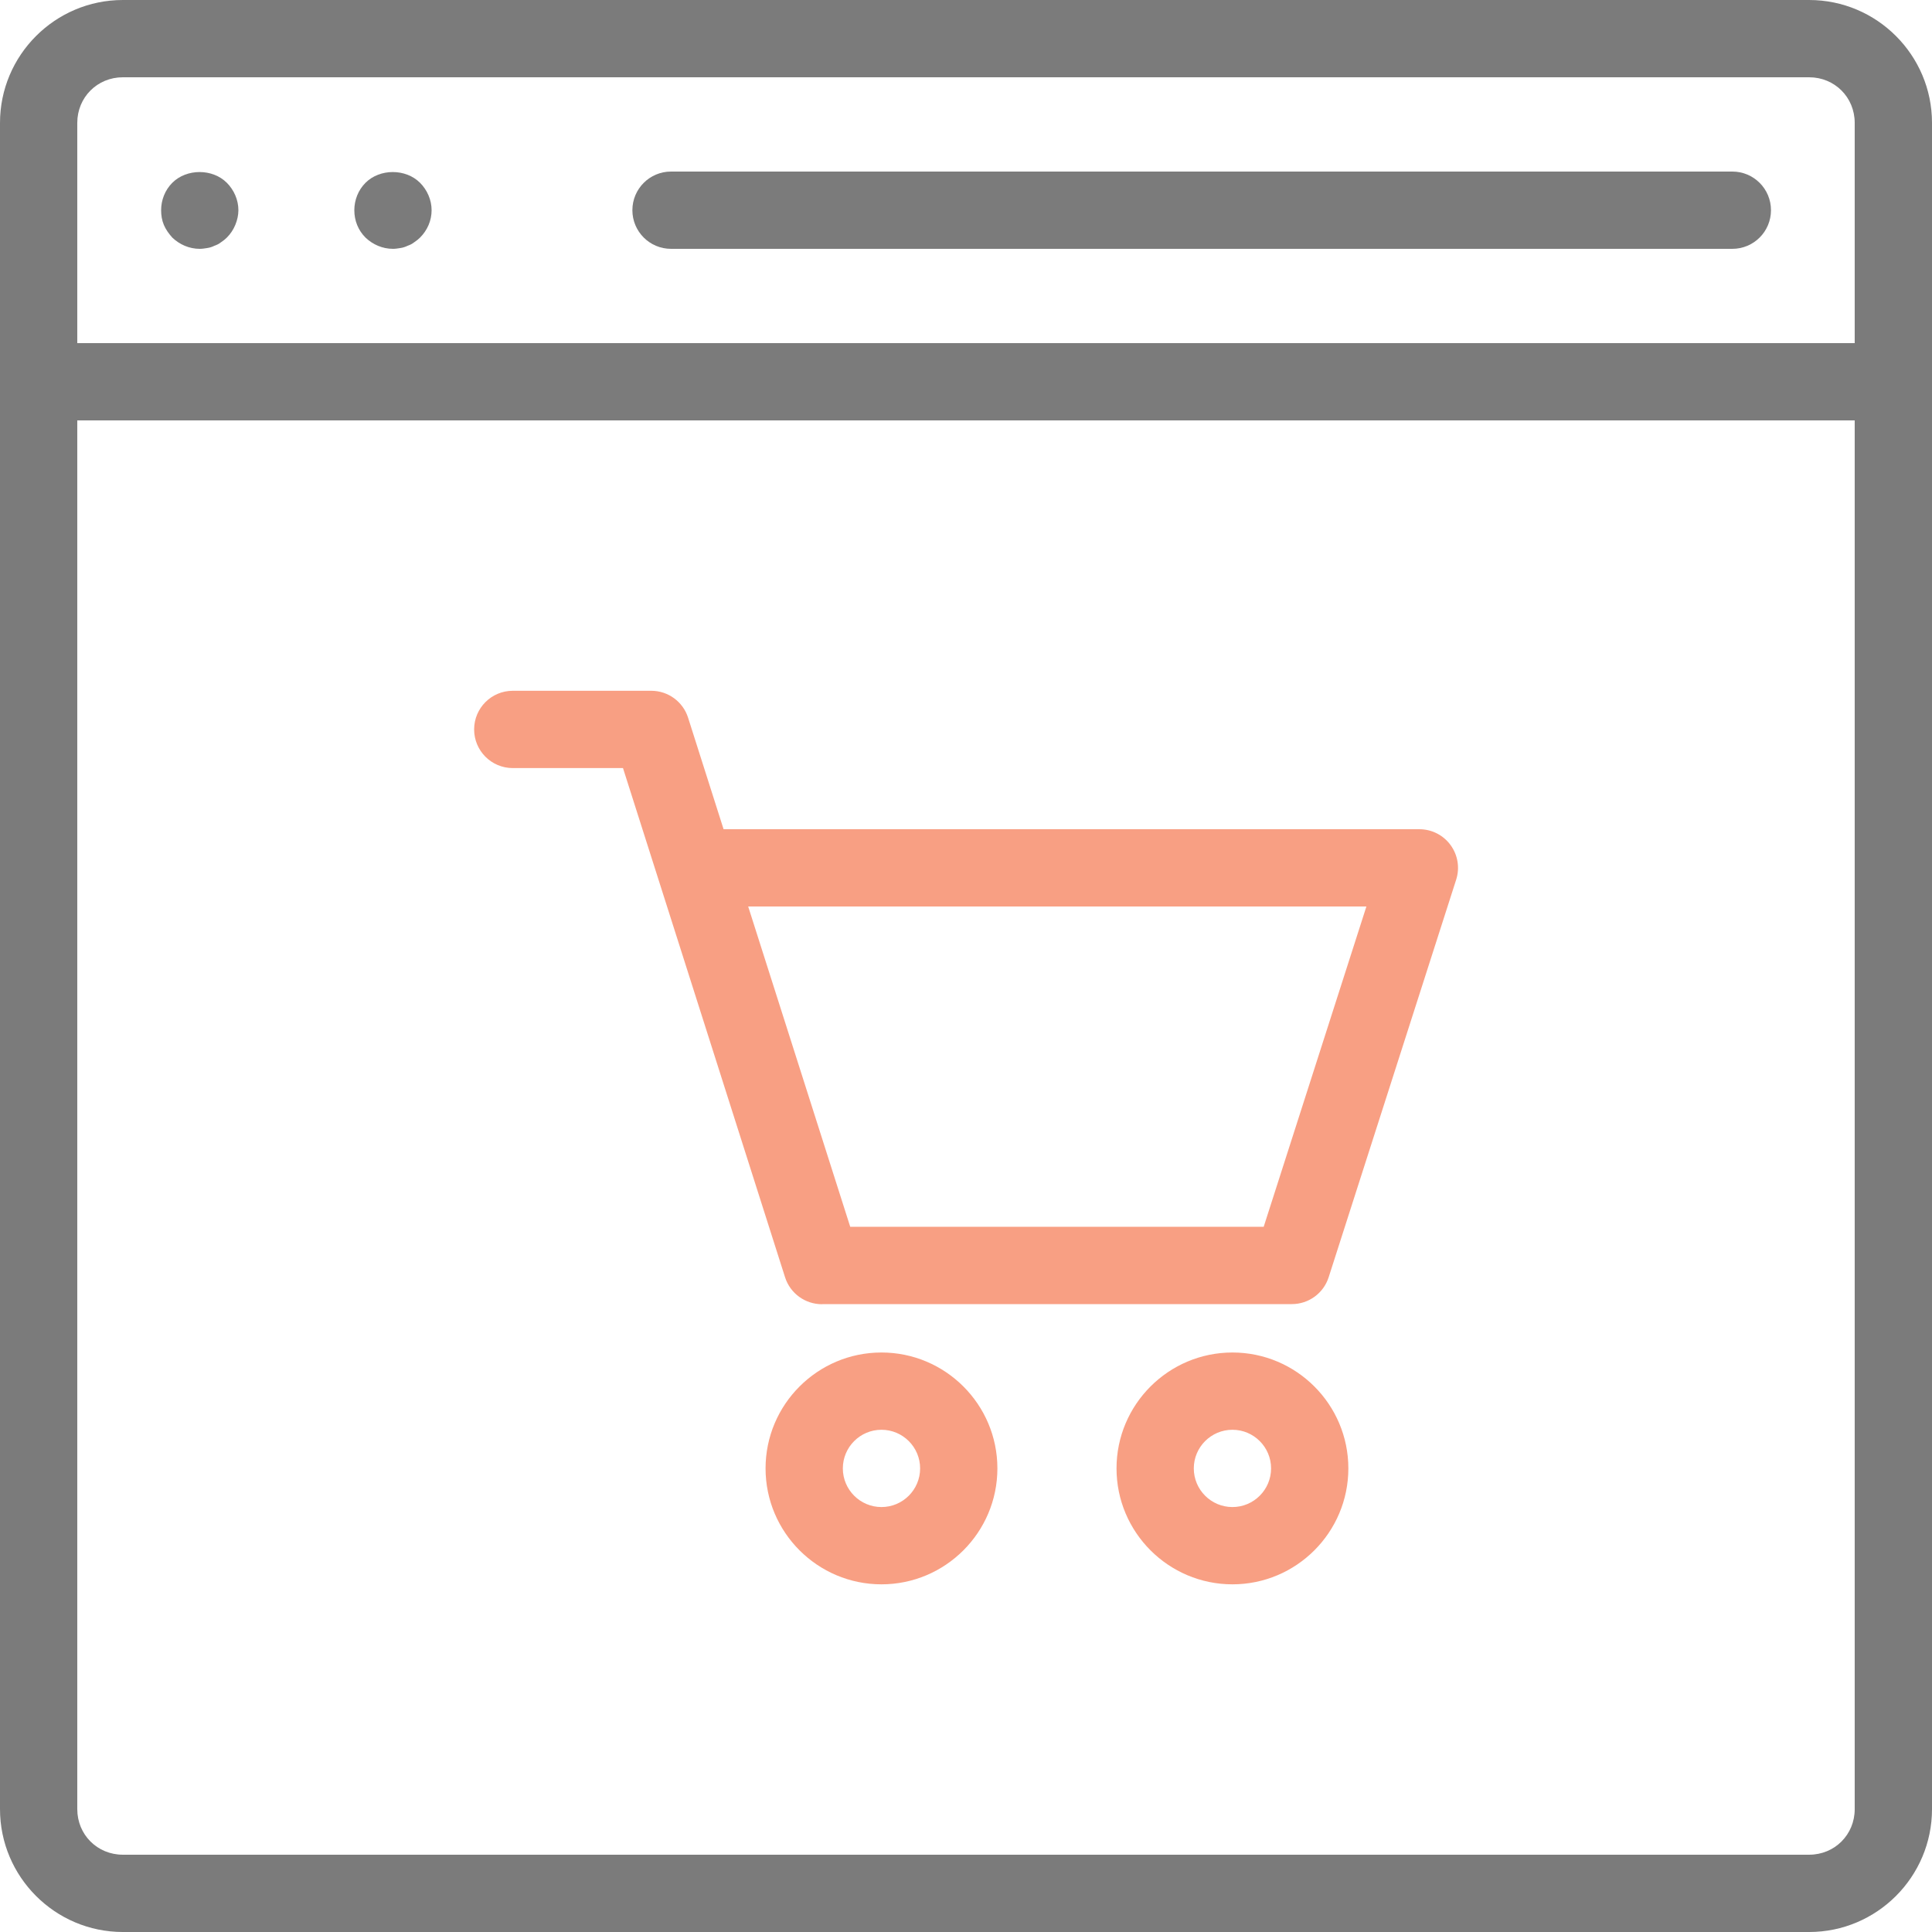<svg height="457.143pt" viewBox="0 0 457.143 457.143" width="457.143pt" 
xmlns="http://www.w3.org/2000/svg">
<path fill="#7b7b7b" d="m428.07 0h-399c-16.027 0-29.07 13.043-29.07 29.074v398.992c0 16.031 13.043 29.078 29.07 29.078h399c16.027 0 29.074-13.047 29.074-29.078v-398.992c0-16.031-13.047-29.074-29.074-29.074zm-399 18.285h399c6.047 0 10.785 4.742 10.785 10.789v52.113h-420.57v-52.113c0-6.047 4.742-10.789 10.785-10.789zm399 420.57h-399c-6.043 0-10.785-4.738-10.785-10.789v-328.594h420.57v328.594c0 6.051-4.738 10.789-10.785 10.789zm0 0"/>
<path fill="#7b7b7b" d="m158.777 58.879h251.125c5.055 0 9.141-4.094 9.141-9.141 0-5.051-4.086-9.145-9.141-9.145h-251.125c-5.055 0-9.145 4.094-9.145 9.145 0 5.047 4.09 9.141 9.145 9.141zm0 0"/>
<path fill="#7b7b7b" d="m40.777 56.227c1.73 1.645 4.016 2.652 6.492 2.652.543 0 1.188-.094 1.73-.184.645-.094 1.195-.277 1.742-.547.543-.184 1.098-.457 1.551-.824.555-.363 1.012-.73 1.375-1.098.914-.914 1.555-1.918 2.012-3.016.453-1.098.73-2.285.73-3.473 0-2.383-1.008-4.758-2.742-6.492-3.383-3.383-9.508-3.383-12.891 0-1.742 1.734-2.652 4.109-2.652 6.492 0 1.188.18 2.375.645 3.473.453 1.098 1.188 2.102 2.008 3.016zm0 0"/>
<path fill="#7b7b7b" d="m92.98 58.879c.547 0 1.188-.094 1.734-.184.641-.094 1.195-.277 1.742-.547.543-.184 1.098-.457 1.551-.824.555-.363 1.012-.73 1.375-1.098 1.734-1.734 2.742-4.02 2.742-6.488 0-2.383-1.008-4.758-2.742-6.492-3.383-3.383-9.508-3.383-12.891 0-1.742 1.734-2.652 4.109-2.652 6.492 0 2.469.91 4.754 2.652 6.488 1.73 1.645 4.016 2.652 6.488 2.652zm0 0"/>
<path fill="#f89f83" d="m335.848 196.207h-164.637l-8.398-26.387c-1.207-3.793-4.73-6.371-8.715-6.371h-32.766c-5.055 0-9.145 4.094-9.145 9.145s4.09 9.145 9.145 9.145h26.078l38.348 120.484c1.242 3.891 4.84 6.375 8.715 6.375.059 0 .117-.023.172-.027h111.035c3.973 0 7.488-2.566 8.703-6.352l30.172-94.082c.891-2.781.402-5.816-1.324-8.176-1.711-2.359-4.461-3.754-7.383-3.754zm-36.84 94.078h-97.828l-24.148-75.793h146.281zm0 0"/>
<path fill="#f89f83" d="m291.617 320.023c-15.125 0-27.43 12.301-27.43 27.426s12.305 27.43 27.43 27.43 27.426-12.305 27.426-27.43-12.301-27.426-27.426-27.426zm0 36.57c-5.047 0-9.145-4.102-9.145-9.145 0-5.039 4.098-9.141 9.145-9.141 5.043 0 9.141 4.102 9.141 9.141 0 5.043-4.098 9.145-9.141 9.145zm0 0"/>
<path fill="#f89f83" d="m208.57 320.023c-15.125 0-27.426 12.301-27.426 27.426s12.301 27.43 27.426 27.43 27.43-12.305 27.43-27.43-12.305-27.426-27.43-27.426zm0 36.57c-5.043 0-9.141-4.102-9.141-9.145 0-5.039 4.098-9.141 9.141-9.141 5.047 0 9.145 4.102 9.145 9.141 0 5.043-4.098 9.145-9.145 9.145zm0 0"/></svg>